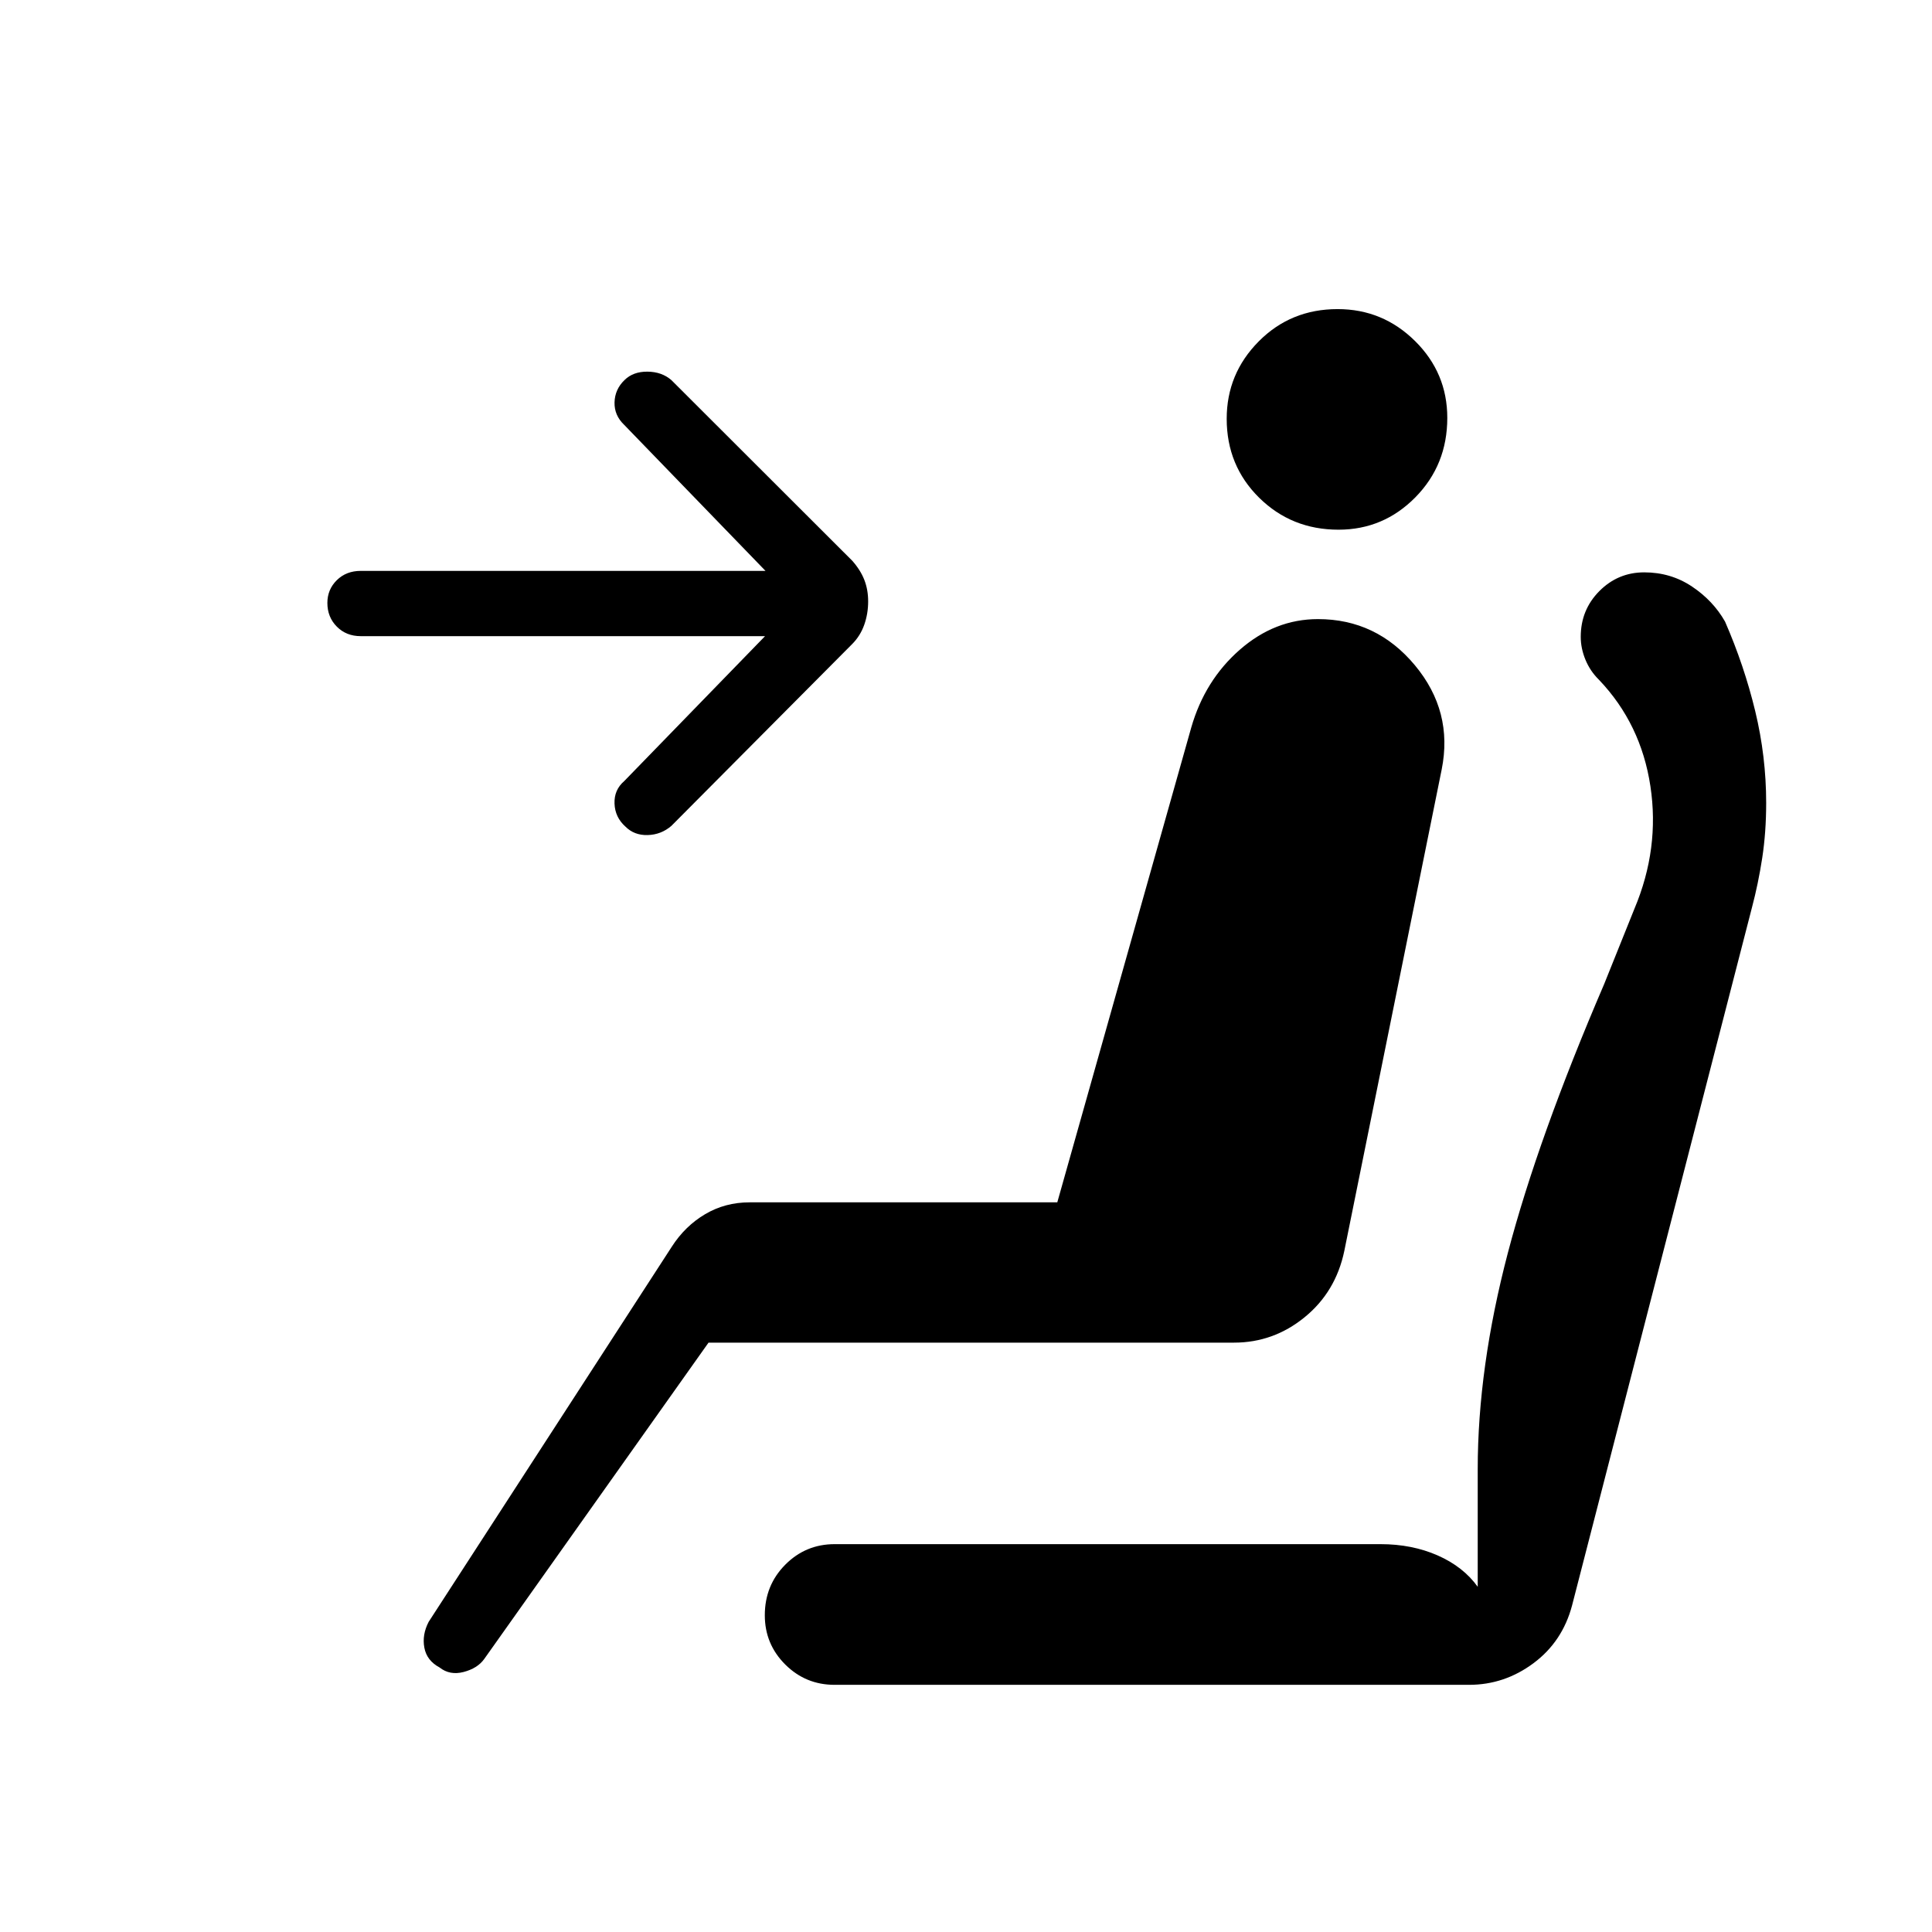 <svg xmlns="http://www.w3.org/2000/svg" height="40" viewBox="0 -960 960 960" width="40"><path d="M310.74-549.3q-5.14-4.6-5.39-11.41-.25-6.82 4.84-11.19l69.96-72H179.24q-7.18 0-11.87-4.73-4.7-4.73-4.7-11.77 0-6.7 4.7-11.32 4.69-4.61 11.87-4.61h201.13l-70.18-72.53q-5.01-4.76-4.83-11.22.18-6.47 4.95-11.06 4.29-4.25 11.41-4.19 7.11.06 11.88 4.19l89.9 89.79q4.06 4.59 5.97 9.47 1.91 4.88 1.91 10.7 0 6.15-1.94 11.63t-5.94 9.52l-89.9 90.41q-5.09 4.38-11.79 4.56-6.69.19-11.07-4.24ZM665.1-696.8q-23.35 0-39.46-15.91-16.1-15.92-16.1-39.2 0-22.42 15.92-38.46 15.91-16.04 39.19-16.04 22.43 0 38.47 15.86 16.03 15.85 16.03 38.2 0 23.34-15.85 39.45-15.86 16.1-38.2 16.1ZM218.38-131.47q-6.32-3.39-7.52-9.79-1.21-6.41 2.13-12.84l120.84-186.45q6.57-10.22 16.53-16.12 9.96-5.89 22.11-5.89h152.89l66.56-235.91q6.75-23.5 24.15-38.7 17.41-15.2 38.81-15.2 29.06 0 48.16 22.92 19.1 22.92 13.33 51.78l-48.4 239.29q-4.27 20.35-19.75 32.94-15.47 12.59-35.03 12.59H352.06l-111.5 157.26q-3.33 4.59-10.2 6.39-6.87 1.79-11.98-2.27Zm196.28 8.65q-14.34 0-24.49-10.11-10.14-10.12-10.14-24.46 0-14.87 10.14-25.1 10.15-10.23 24.55-10.23h271.27q15.63 0 28.37 5.6 12.74 5.61 19.91 15.58v-58.34q0-50.51 14.97-107.54 14.97-57.03 47.83-133.53l15.06-37.47q12.63-29.94 7.95-60.91-4.67-30.97-25.53-52.86-4.43-4.34-6.76-10.02t-2.33-11.36q0-13.4 9.25-22.72 9.25-9.31 22.29-9.31 13.21 0 23.75 7.05t16.42 17.43q9.52 21.84 14.98 44.44 5.45 22.61 5.45 45.63 0 14.59-1.97 27.42-1.98 12.84-5.08 24.52L781.16-162.3q-4.76 18.01-19.18 28.74-14.43 10.74-31.97 10.74H414.66Z"/></svg>
